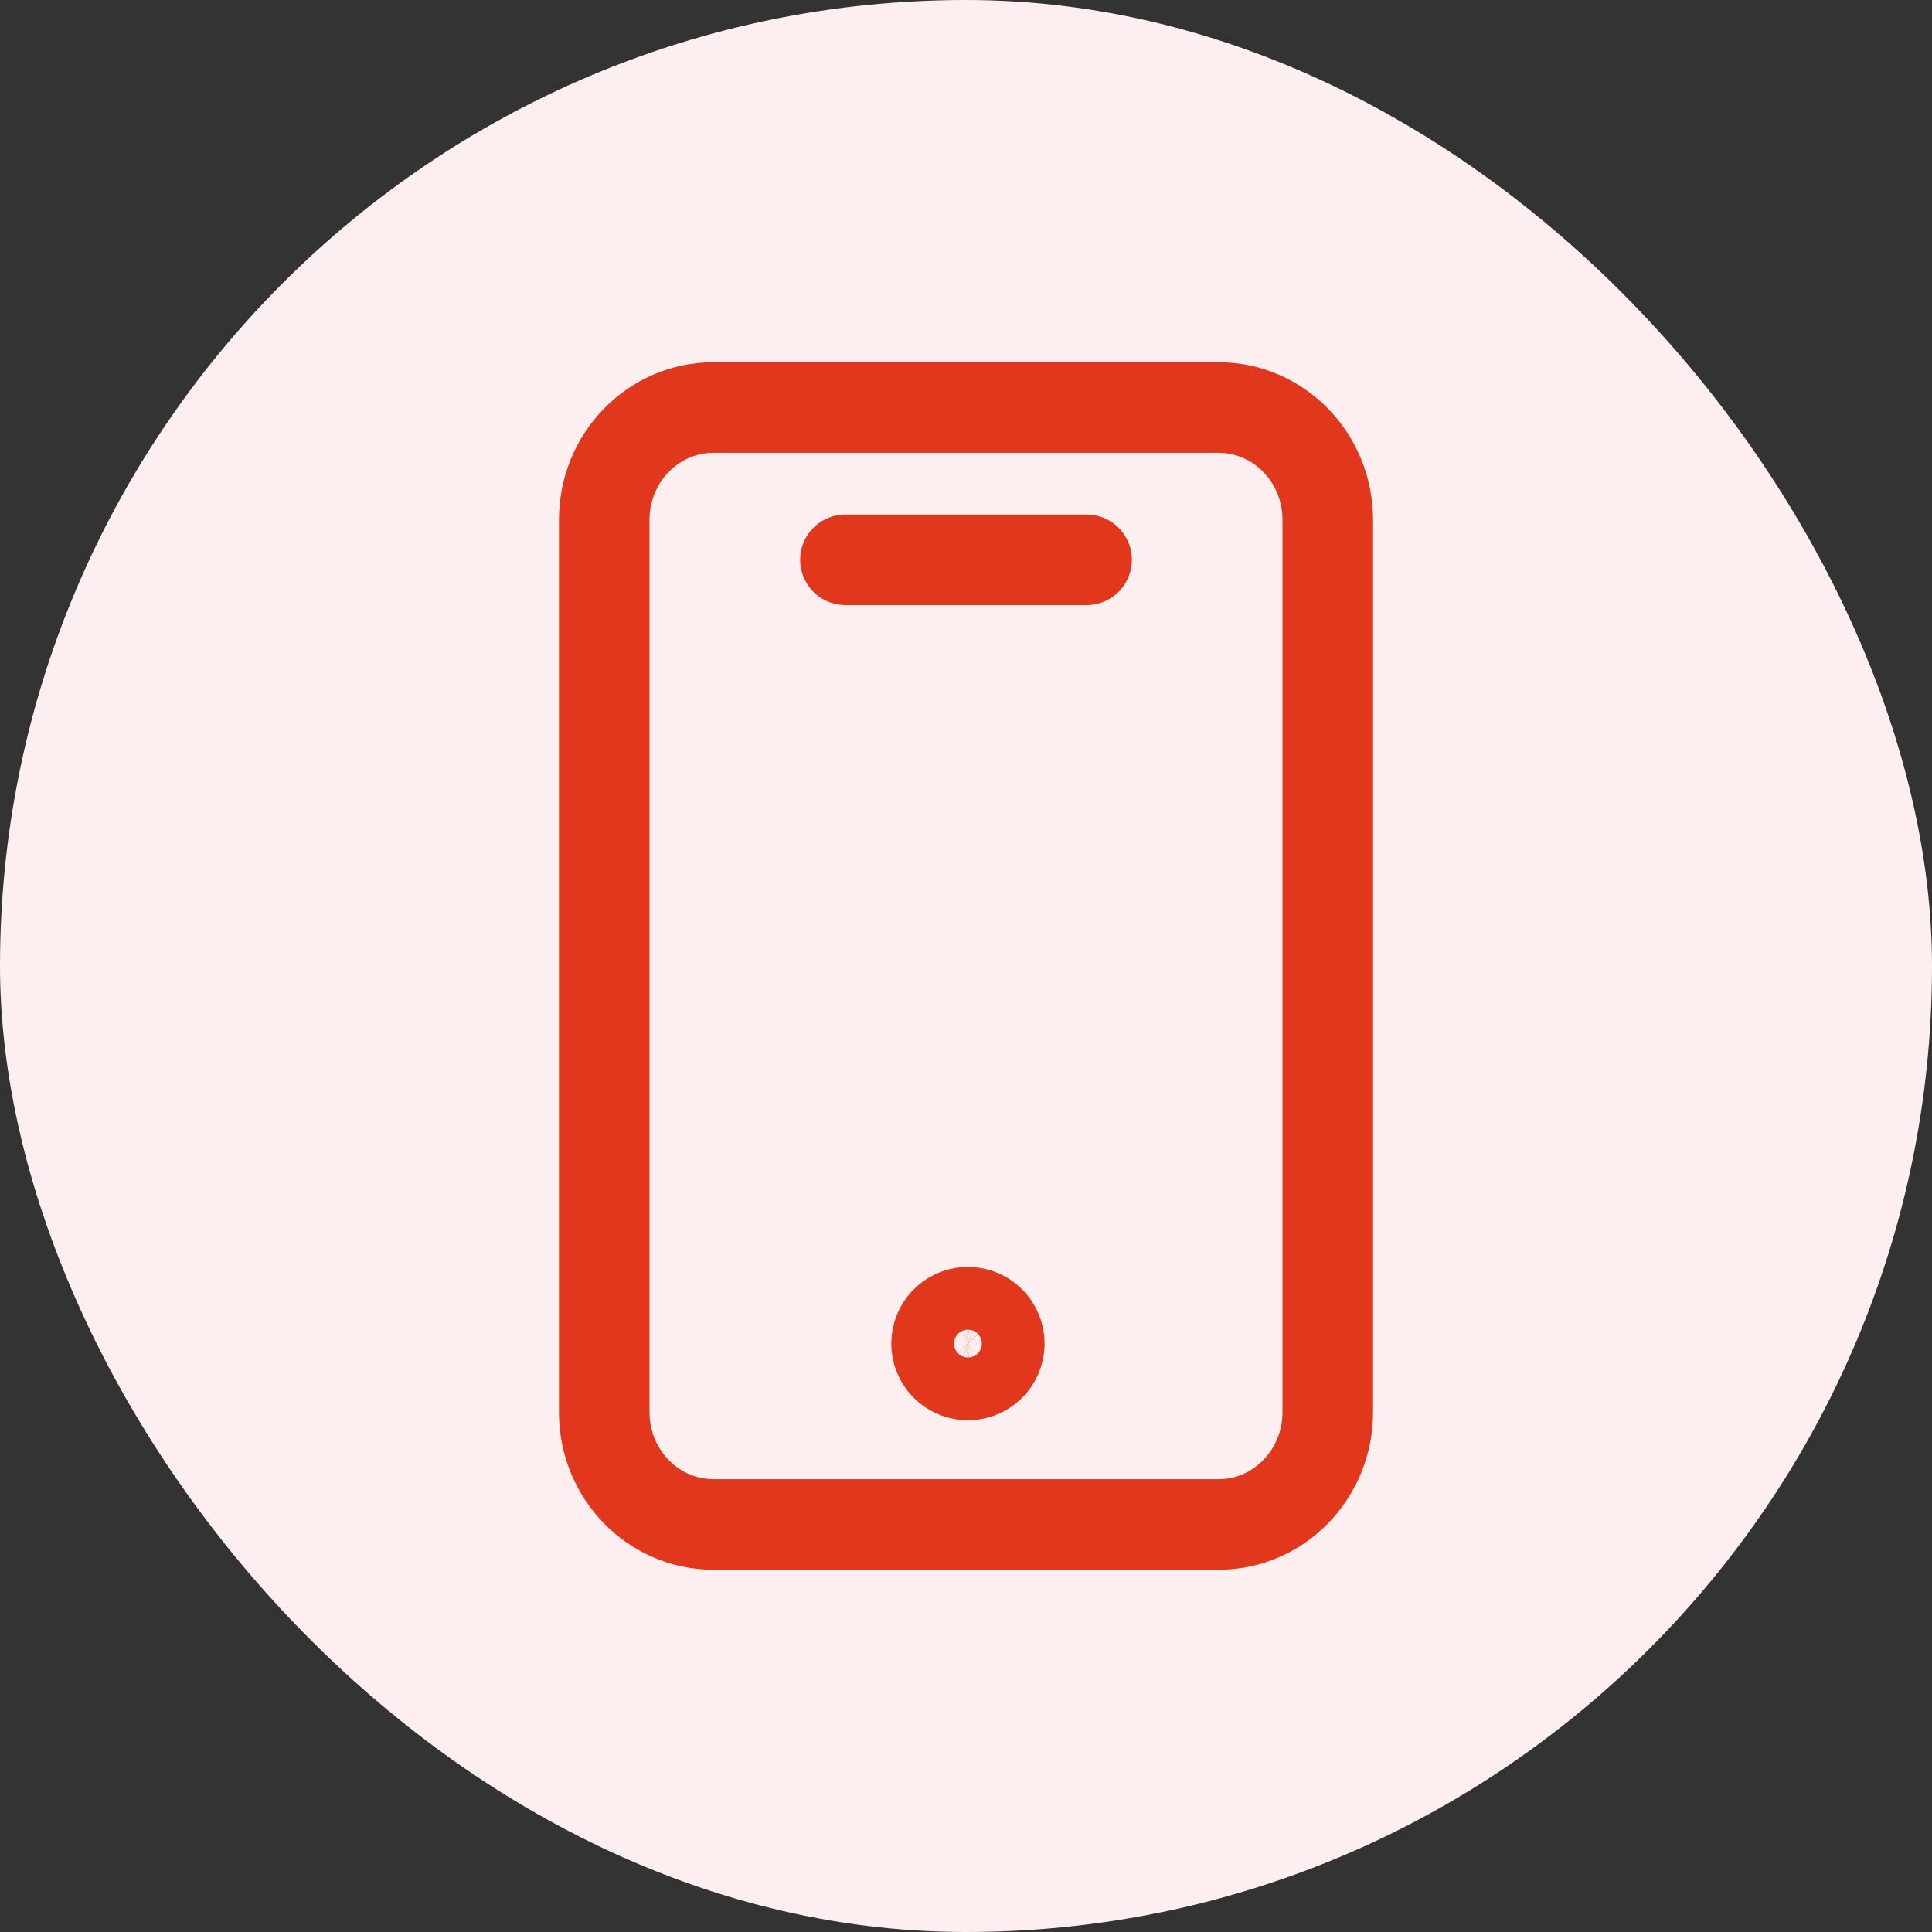 <svg width="32" height="32" viewBox="0 0 32 32" fill="none" xmlns="http://www.w3.org/2000/svg">
<rect x="0" y="0" width="32" height="32" fill="#333333" stroke="none"/>
<rect width="32" height="32" rx="16" fill="#FDEFEF"/>
<path d="M20.184 6.75H11.816C10.818 6.75 10.008 7.583 10.008 8.61V23.39C10.008 24.417 10.818 25.25 11.816 25.25H20.184C21.182 25.25 21.992 24.417 21.992 23.39V8.61C21.992 7.583 21.182 6.75 20.184 6.75Z" stroke="#E0371D" stroke-width="1.5" stroke-linecap="round" stroke-linejoin="round"/>
<path d="M14.003 9.272H17.997M16 22.773C16.071 22.777 16.142 22.767 16.209 22.743C16.275 22.719 16.337 22.681 16.388 22.633C16.44 22.584 16.481 22.526 16.509 22.46C16.538 22.395 16.552 22.325 16.552 22.254C16.552 22.183 16.538 22.113 16.509 22.048C16.481 21.982 16.44 21.924 16.388 21.875C16.337 21.826 16.275 21.789 16.209 21.765C16.142 21.741 16.071 21.731 16 21.735C15.868 21.743 15.744 21.801 15.653 21.898C15.563 21.994 15.512 22.122 15.512 22.254C15.512 22.386 15.563 22.514 15.653 22.61C15.744 22.706 15.868 22.765 16 22.773Z" stroke="#E0371D" stroke-width="1.5" stroke-linecap="round" stroke-linejoin="round"/>
</svg>
